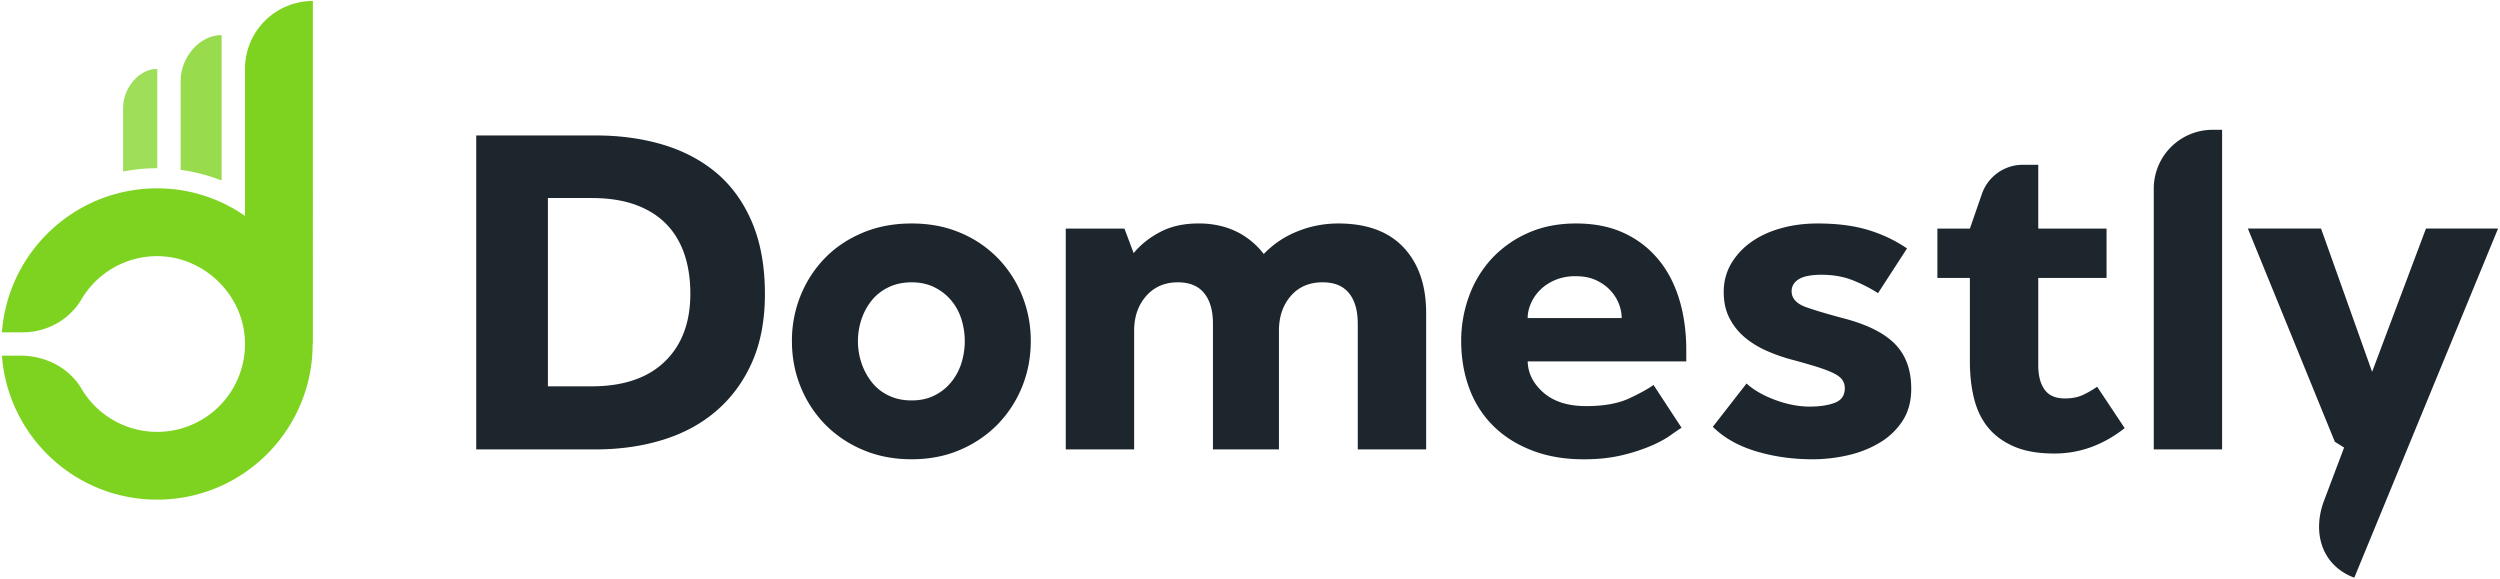 <svg xmlns="http://www.w3.org/2000/svg" width="151" height="35" viewBox="0 0 151 35">
    <g fill="none" fill-rule="evenodd">
        <g fill="#1D252D">
            <path d="M40.149 21.842c-1.032.996-2.505 1.492-4.417 1.492h-2.638V11.961h2.638c1.034 0 1.922.139 2.669.414.745.273 1.36.661 1.849 1.165.487.502.851 1.11 1.09 1.82.238.71.357 1.501.357 2.372 0 1.746-.514 3.114-1.548 4.11m3.17-11.36c-.908-.774-1.989-1.353-3.242-1.734-1.253-.377-2.615-.567-4.085-.567h-7.228v18.963h7.199c1.472 0 2.834-.195 4.085-.583 1.253-.389 2.334-.975 3.241-1.764.908-.786 1.622-1.761 2.138-2.926.514-1.166.774-2.537.774-4.11 0-1.648-.254-3.079-.76-4.292-.507-1.212-1.215-2.208-2.122-2.987M58.071 21.927c-.134.427-.34.81-.617 1.152a3.03 3.03 0 0 1-1.018.81c-.402.2-.86.297-1.376.297-.517 0-.981-.098-1.39-.298a2.833 2.833 0 0 1-1.019-.81 3.835 3.835 0 0 1-.617-1.151 4.116 4.116 0 0 1-.215-1.321c0-.456.072-.896.215-1.323.144-.427.35-.804.617-1.137a2.906 2.906 0 0 1 1.019-.796c.409-.198.873-.298 1.39-.298.516 0 .974.1 1.376.298.401.2.74.463 1.018.796s.483.71.617 1.137a4.455 4.455 0 0 1 0 2.644m2.18-6.354a6.846 6.846 0 0 0-2.267-1.521c-.879-.371-1.853-.554-2.924-.554-1.07 0-2.052.183-2.938.554-.89.37-1.651.877-2.282 1.521a6.981 6.981 0 0 0-1.476 2.26 7.216 7.216 0 0 0-.531 2.773c0 .984.176 1.907.531 2.77a6.967 6.967 0 0 0 1.476 2.262 6.963 6.963 0 0 0 2.282 1.535c.886.379 1.868.567 2.938.567 1.071 0 2.045-.188 2.924-.567a7.029 7.029 0 0 0 2.268-1.535 6.998 6.998 0 0 0 1.476-2.261c.353-.864.53-1.787.53-2.771a7.25 7.25 0 0 0-.53-2.773 7.013 7.013 0 0 0-1.476-2.26M80.833 13.498c-.86 0-1.687.16-2.48.483a5.67 5.67 0 0 0-2.022 1.363 4.69 4.69 0 0 0-1.42-1.237 4.704 4.704 0 0 0-1.104-.44 5.513 5.513 0 0 0-1.433-.169c-.881 0-1.646.17-2.295.512-.65.34-1.186.767-1.606 1.279l-.556-1.48h-3.545v13.335h4.13v-7.163c0-.854.244-1.554.73-2.106.488-.55 1.124-.823 1.908-.823.706 0 1.237.217 1.59.654.355.436.532 1.05.532 1.846v7.592h3.986v-7.163c0-.854.239-1.554.718-2.106.477-.55 1.118-.823 1.92-.823.709 0 1.238.217 1.593.654.353.436.53 1.05.53 1.846v7.592h4.13V18.9c0-1.67-.456-2.986-1.362-3.954-.91-.965-2.223-1.448-3.944-1.448M92.271 19.211c0-.282.062-.573.187-.867a2.63 2.63 0 0 1 .545-.81c.238-.245.539-.45.903-.61a3.11 3.11 0 0 1 1.261-.241c.48 0 .89.08 1.234.24.345.162.633.366.86.612.23.246.401.515.517.81.115.293.171.584.171.866h-5.678zm7.872-3.567a5.862 5.862 0 0 0-2.08-1.579c-.82-.378-1.776-.567-2.866-.567s-2.066.194-2.926.583a6.647 6.647 0 0 0-2.18 1.55 6.714 6.714 0 0 0-1.362 2.26 7.792 7.792 0 0 0-.473 2.686c0 1.061.169 2.032.502 2.913a6.176 6.176 0 0 0 1.463 2.262c.64.625 1.42 1.113 2.337 1.463.918.352 1.95.527 3.098.527.86 0 1.624-.083 2.293-.242a10.96 10.96 0 0 0 1.736-.556c.487-.208.885-.42 1.191-.638.305-.218.534-.374.69-.47l-1.694-2.586c-.307.227-.794.496-1.463.81-.67.313-1.54.469-2.61.469-1.09 0-1.945-.27-2.568-.81-.62-.54-.94-1.171-.96-1.892h9.58v-.681c0-1.12-.144-2.148-.431-3.086-.287-.937-.712-1.743-1.277-2.416zM111.512 19.27c-1.013-.268-1.818-.503-2.41-.712-.591-.21-.888-.531-.888-.968 0-.302.144-.544.43-.725.286-.178.746-.269 1.376-.269.708 0 1.344.114 1.907.34a9.01 9.01 0 0 1 1.507.77l1.75-2.702a8.594 8.594 0 0 0-2.38-1.123c-.862-.256-1.864-.383-3.013-.383-.803 0-1.554.098-2.252.298-.696.198-1.3.483-1.806.852a4.21 4.21 0 0 0-1.19 1.308 3.355 3.355 0 0 0-.43 1.692c0 .606.12 1.138.359 1.592.239.454.555.843.947 1.166.39.32.84.592 1.348.81.504.219 1.016.394 1.534.526.629.171 1.15.321 1.562.454.411.135.731.262.96.385.231.123.388.255.473.398.088.142.13.298.13.469 0 .434-.201.729-.603.88-.401.153-.908.23-1.519.23-.669 0-1.363-.135-2.08-.4-.717-.266-1.295-.597-1.734-.995l-2.036 2.616c.669.663 1.538 1.155 2.609 1.478 1.07.322 2.21.483 3.412.483.747 0 1.478-.086 2.194-.256a6.41 6.41 0 0 0 1.922-.78 4.183 4.183 0 0 0 1.348-1.323c.334-.531.5-1.166.5-1.904 0-1.1-.308-1.98-.93-2.646-.621-.662-1.62-1.183-2.997-1.562M125.807 23.855c-.306.142-.669.211-1.09.211-.555 0-.96-.173-1.218-.525-.258-.35-.388-.848-.388-1.49v-5.262h4.125v-2.981h-4.125V9.953h-.93a2.617 2.617 0 0 0-2.474 1.76l-.726 2.095h-1.963v2.981h1.963v5.033c0 .833.085 1.592.258 2.273.173.683.46 1.267.861 1.75.402.483.928.861 1.577 1.137.65.275 1.453.411 2.41.411 1.528 0 2.943-.511 4.244-1.535l-1.664-2.501c-.268.19-.553.355-.86.498M146.53 13.802l-3.254 8.657-3.085-8.657h-4.421l5.254 12.88.559.352-1.196 3.168c-.748 1.94-.168 3.935 1.785 4.68l.027.01 8.685-21.09h-4.355zM130.087 11.392v15.75h4.128V7.84h-.573a3.554 3.554 0 0 0-3.555 3.552"/>
        </g>
        <g fill="#7ED321">
            <path fill-opacity=".75" d="M9.489 10.156h.01V4.16c-1.14 0-2.063 1.2-2.063 2.338v3.862c.665-.13 1.35-.203 2.053-.203"/>
            <path d="M18.896.06a4.096 4.096 0 0 0-4.098 4.094v8.886a9.281 9.281 0 0 0-4.657-1.642C4.89 11.045.494 15 .116 20.072h1.259c1.45 0 2.809-.747 3.547-1.994a5.299 5.299 0 0 1 4.496-2.606c2.852-.037 5.293 2.295 5.378 5.144a5.307 5.307 0 0 1-9.873 2.863c-.755-1.276-2.186-1.997-3.67-1.997H.117c.362 4.862 4.415 8.696 9.373 8.696 5.194 0 9.393-4.21 9.394-9.4h.013V.058z"/>
            <path fill-opacity=".8" d="M13.386 10.903V2.121c-1.367 0-2.475 1.384-2.475 2.75v5.391a10.55 10.55 0 0 1 2.475.641"/>
        </g>
    </g>
</svg>
